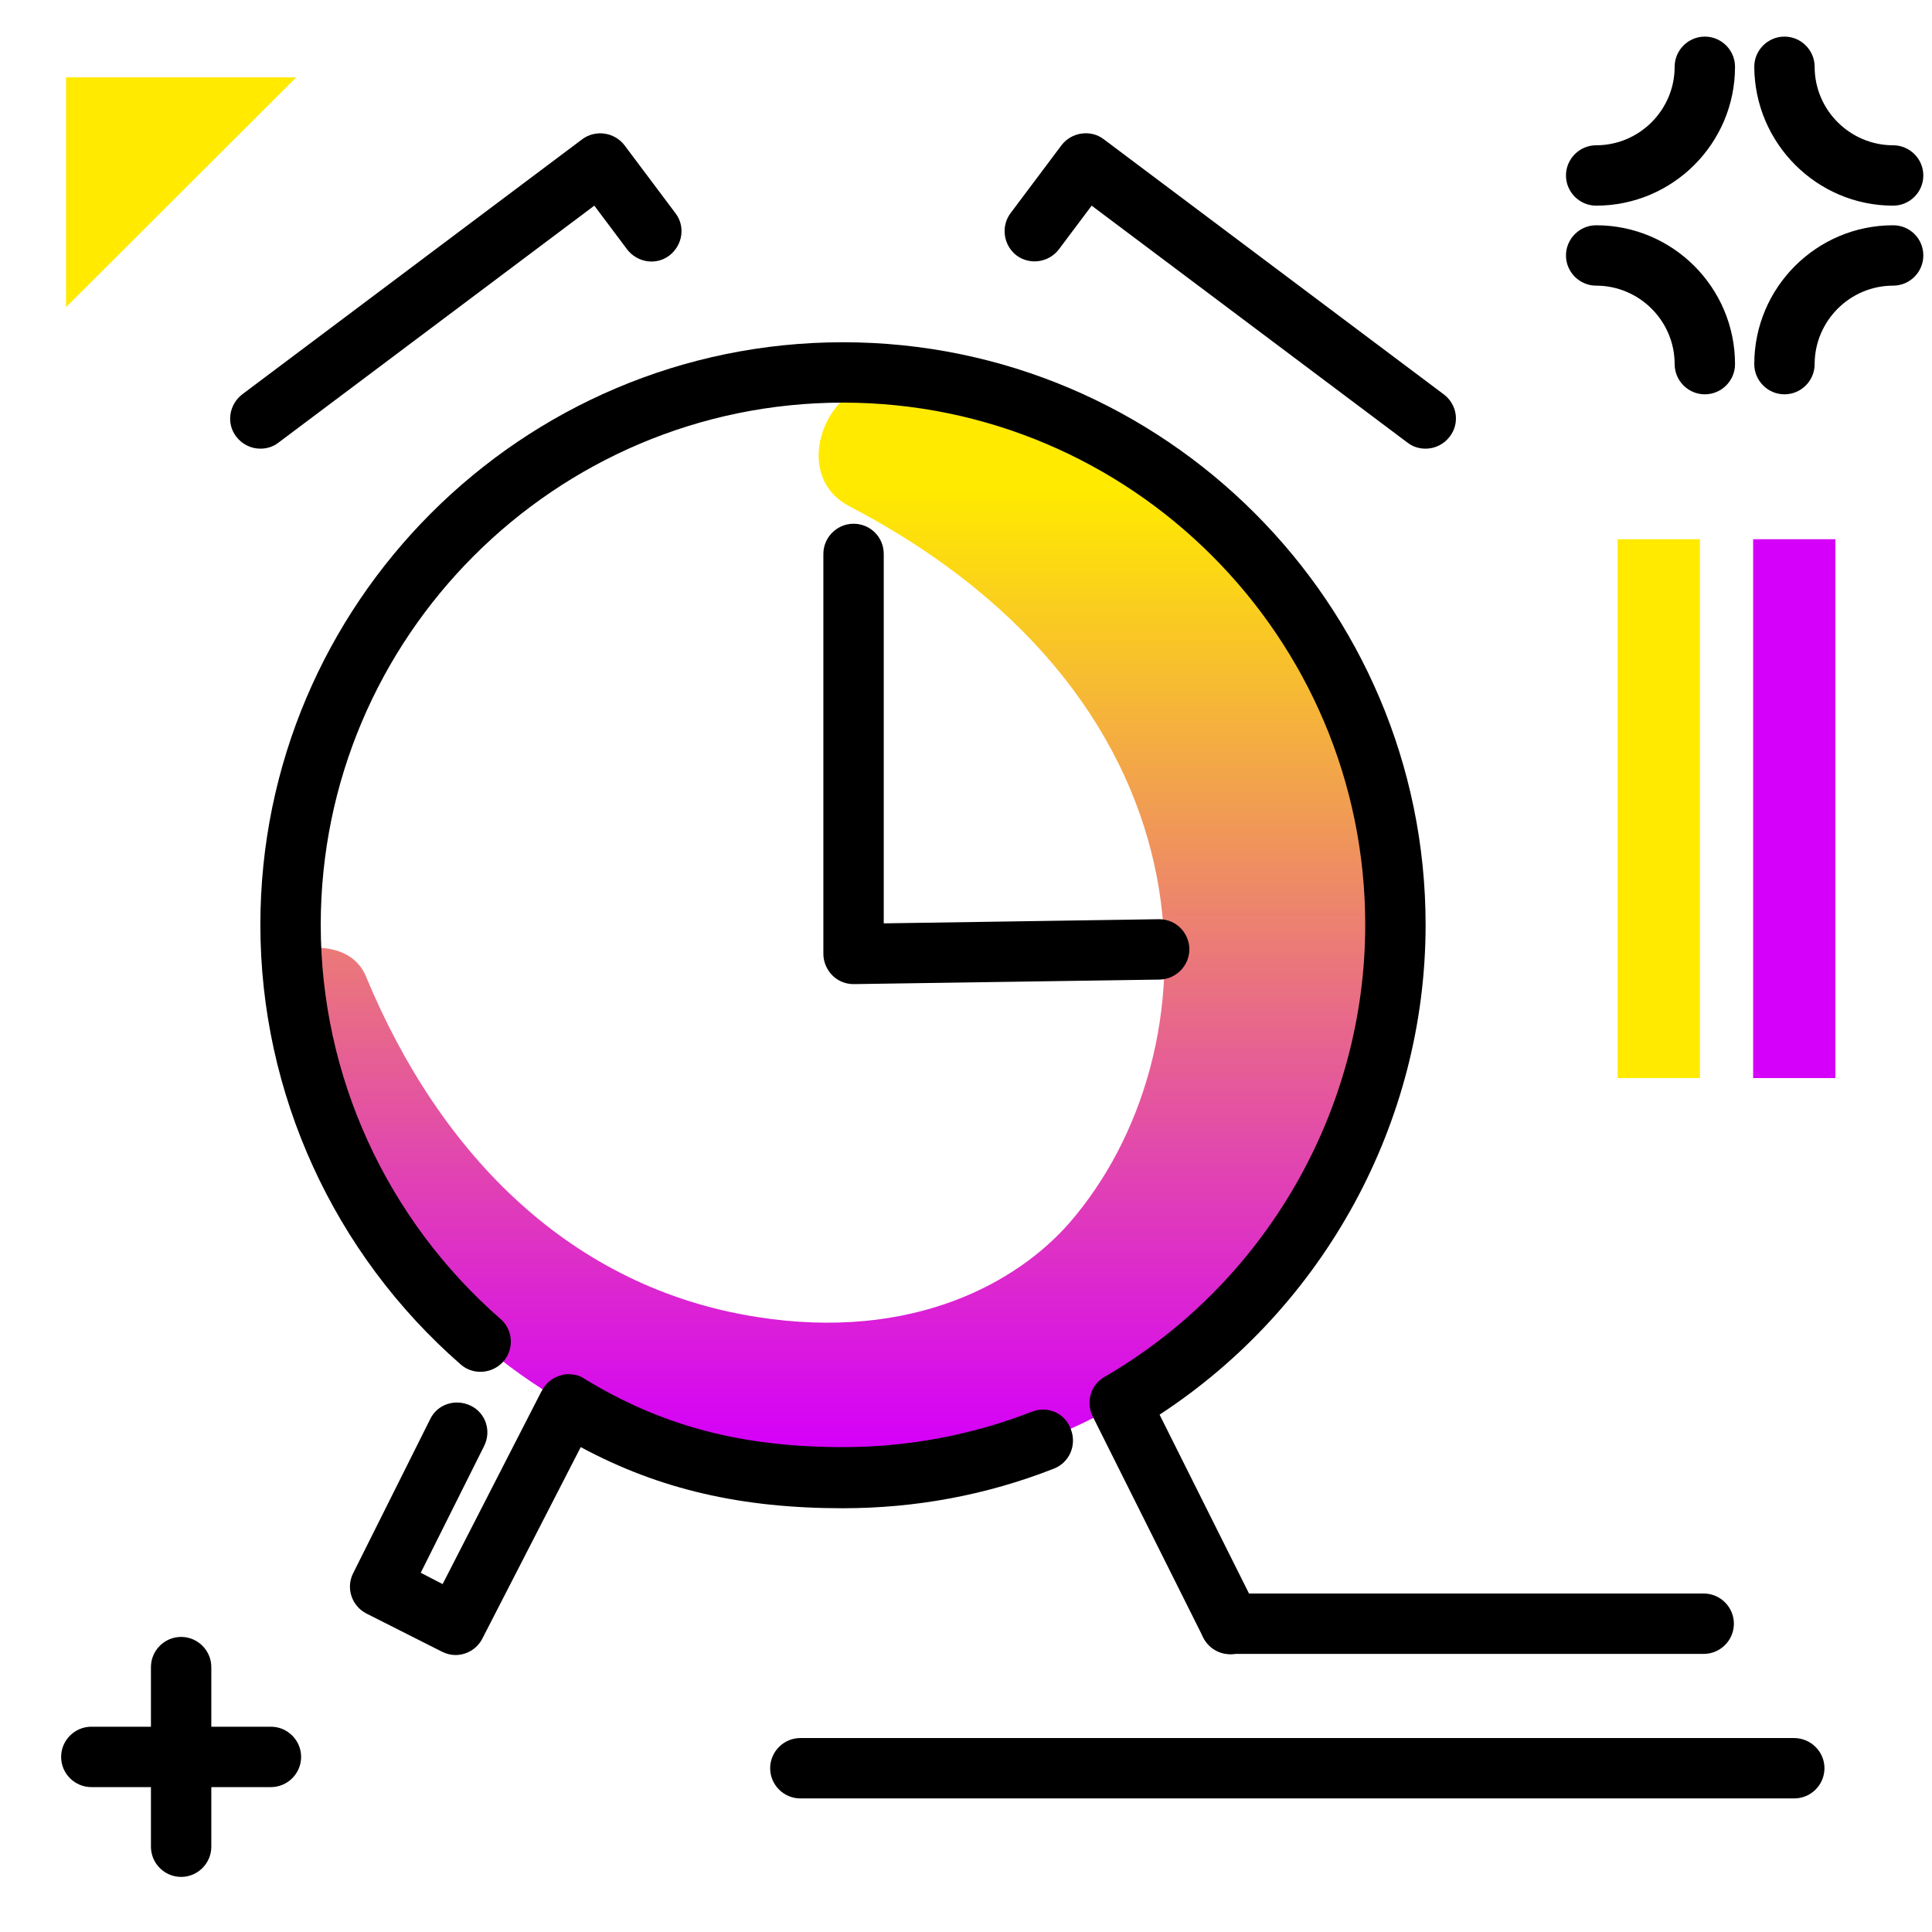 <svg version="1.1" id="Layer_1" xmlns="http://www.w3.org/2000/svg" xmlns:xlink="http://www.w3.org/1999/xlink" x="0px" y="0px" viewBox="0 0 512 512" enable-background="new 0 0 512 512" xml:space="preserve">
<linearGradient id="SVGID_1_" gradientUnits="userSpaceOnUse" x1="223.529" y1="383.332" x2="223.529" y2="130.42" class="gradient-element">
	<stop offset="0" class="primary-color-gradient" style="stop-color: #d500f9"></stop>
	<stop offset="1" class="secondary-color-gradient" style="stop-color: #ffea00"></stop>
</linearGradient>
<path fill="url(#SVGID_1_)" d="M370.9,244c0,81.4-66,147.5-147.5,147.5c-78.6,0-142.9-61.5-147.3-139.1c7.1-2.4,17.5-1.9,20.9,6.4
	c19.7,47.5,54.5,82.5,103.5,90.2c41.7,6.6,69.3-9.4,82.8-24.8c38.9-44.6,42.5-137.4-58.3-190.1c-15.8-8.2-6.4-33.6,11.3-33.6h0.6
	c10.9,0,21.5,1.1,31.8,3.1C328.1,122.8,370.9,178.4,370.9,244z"></path>
<path d="M73.8,117.3c-1.4,1.1-3.1,1.6-4.8,1.6c-2.4,0-4.8-1.1-6.4-3.2c-2.7-3.5-1.9-8.5,1.6-11.2l90.1-67.6
	c3.5-2.6,8.5-1.9,11.2,1.6l13.5,18c2.7,3.5,1.9,8.5-1.6,11.2c-3.5,2.7-8.5,1.9-11.2-1.6l-8.7-11.6L73.8,117.3z M273.5,374.1
	c-15.9,6.2-32.8,9.4-50.1,9.4c-26.9,0-48-5.6-68.5-18.1c-0.1-0.1-0.2-0.1-0.3-0.2c-0.8-0.5-1.6-0.8-2.5-0.9c0,0,0,0,0,0
	c-1.2-0.2-2.4-0.2-3.5,0.2c-1.2,0.3-2.3,0.9-3.3,1.8c-0.6,0.6-1.2,1.3-1.6,2.1c-0.1,0.1-0.1,0.2-0.2,0.3l-26.2,51.1l-5.8-3
	l16.8-33.6c2-4,0.4-8.8-3.6-10.7s-8.8-0.4-10.7,3.6l-20.4,40.8c-2,3.9-0.4,8.7,3.5,10.7l20,10.1c1.2,0.6,2.4,0.9,3.6,0.9
	c2.9,0,5.7-1.6,7.1-4.3l26.1-50.8c20.8,11.2,42.6,16.2,69.4,16.2c19.4,0,38.2-3.5,56-10.5c4.1-1.6,6.1-6.2,4.5-10.4
	C282.3,374.5,277.7,372.5,273.5,374.1z M226.2,138.8c-4.4,0-8,3.6-8,8v106c0,2.1,0.9,4.2,2.4,5.7c1.5,1.5,3.5,2.3,5.6,2.3
	c0,0,0.1,0,0.1,0l81-1.2c4.4-0.1,7.9-3.7,7.9-8.1c-0.1-4.4-3.6-7.9-8-7.9c0,0-0.1,0-0.1,0l-72.9,1.1v-97.9
	C234.2,142.3,230.6,138.8,226.2,138.8z M382.6,104.5l-90.1-67.6c-1.7-1.3-3.8-1.8-5.9-1.5c-2.1,0.3-4,1.4-5.3,3.1l-13.5,18
	c-2.6,3.5-1.9,8.5,1.6,11.2c3.5,2.6,8.5,1.9,11.2-1.6l8.7-11.6l83.7,62.8c1.4,1.1,3.1,1.6,4.8,1.6c2.4,0,4.8-1.1,6.4-3.2
	C386.9,112.2,386.2,107.2,382.6,104.5z M377.8,245.1c0-85.1-69.3-154.4-154.4-154.4C138.3,90.7,69,159.9,69,245.1
	c0,44.6,19.4,87.1,53.1,116.5c3.3,2.9,8.4,2.5,11.3-0.8c2.9-3.3,2.6-8.4-0.8-11.3C102.4,323.1,85,285.1,85,245.1
	c0-76.3,62.1-138.4,138.4-138.4c76.3,0,138.4,62.1,138.4,138.4c0,49.2-26.5,95.1-69.1,119.8c-3.7,2.1-5,6.7-3.1,10.5l29.3,58.6
	c1.4,2.8,4.2,4.4,7.2,4.4c1.2,0,2.4-0.3,3.6-0.8c4-2,5.6-6.8,3.6-10.7l-26-52C350.9,346.4,377.8,297.4,377.8,245.1z"></path>
<path d="M483.5,468.6c0,4.4-3.6,8-8,8H212.1c-4.4,0-8-3.6-8-8s3.6-8,8-8h263.3C479.9,460.6,483.5,464.2,483.5,468.6z M71.8,457.6H56
	v-15.8c0-4.4-3.6-8-8-8s-8,3.6-8,8v15.8H24.2c-4.4,0-8,3.6-8,8s3.6,8,8,8H40v15.8c0,4.4,3.6,8,8,8s8-3.6,8-8v-15.8h15.8
	c4.4,0,8-3.6,8-8S76.2,457.6,71.8,457.6z M501.7,59.7c-20.3,0-36.8,16.5-36.8,36.8c0,4.4,3.6,8,8,8s8-3.6,8-8
	c0-11.4,9.3-20.8,20.8-20.8c4.4,0,8-3.6,8-8S506.2,59.7,501.7,59.7z M423,75.7c11.4,0,20.8,9.3,20.8,20.8c0,4.4,3.6,8,8,8s8-3.6,8-8
	c0-20.3-16.5-36.8-36.8-36.8c-4.4,0-8,3.6-8,8S418.6,75.7,423,75.7z M423,54.5c20.3,0,36.8-16.5,36.8-36.8c0-4.4-3.6-8-8-8
	s-8,3.6-8,8c0,11.4-9.3,20.8-20.8,20.8c-4.4,0-8,3.6-8,8S418.6,54.5,423,54.5z M501.7,54.5c4.4,0,8-3.6,8-8s-3.6-8-8-8
	c-11.4,0-20.8-9.3-20.8-20.8c0-4.4-3.6-8-8-8s-8,3.6-8,8C465,38,481.5,54.5,501.7,54.5z M326,438.3h125.5c4.4,0,8-3.6,8-8
	s-3.6-8-8-8H326c-4.4,0-8,3.6-8,8S321.6,438.3,326,438.3z"></path>
<g>
	<path fill="#ffea00" class="secondary-color" d="M78.5,20.5L17.5,81.4V20.5H78.5z"></path>
	<path fill="#d500f9" class="primary-color" d="M464.6,142.9h21.8v142.8h-21.8V142.9z"></path>
	<path fill="#ffea00" class="secondary-color" d="M428.7,142.9h21.8v142.8h-21.8V142.9z"></path>
</g>
</svg>